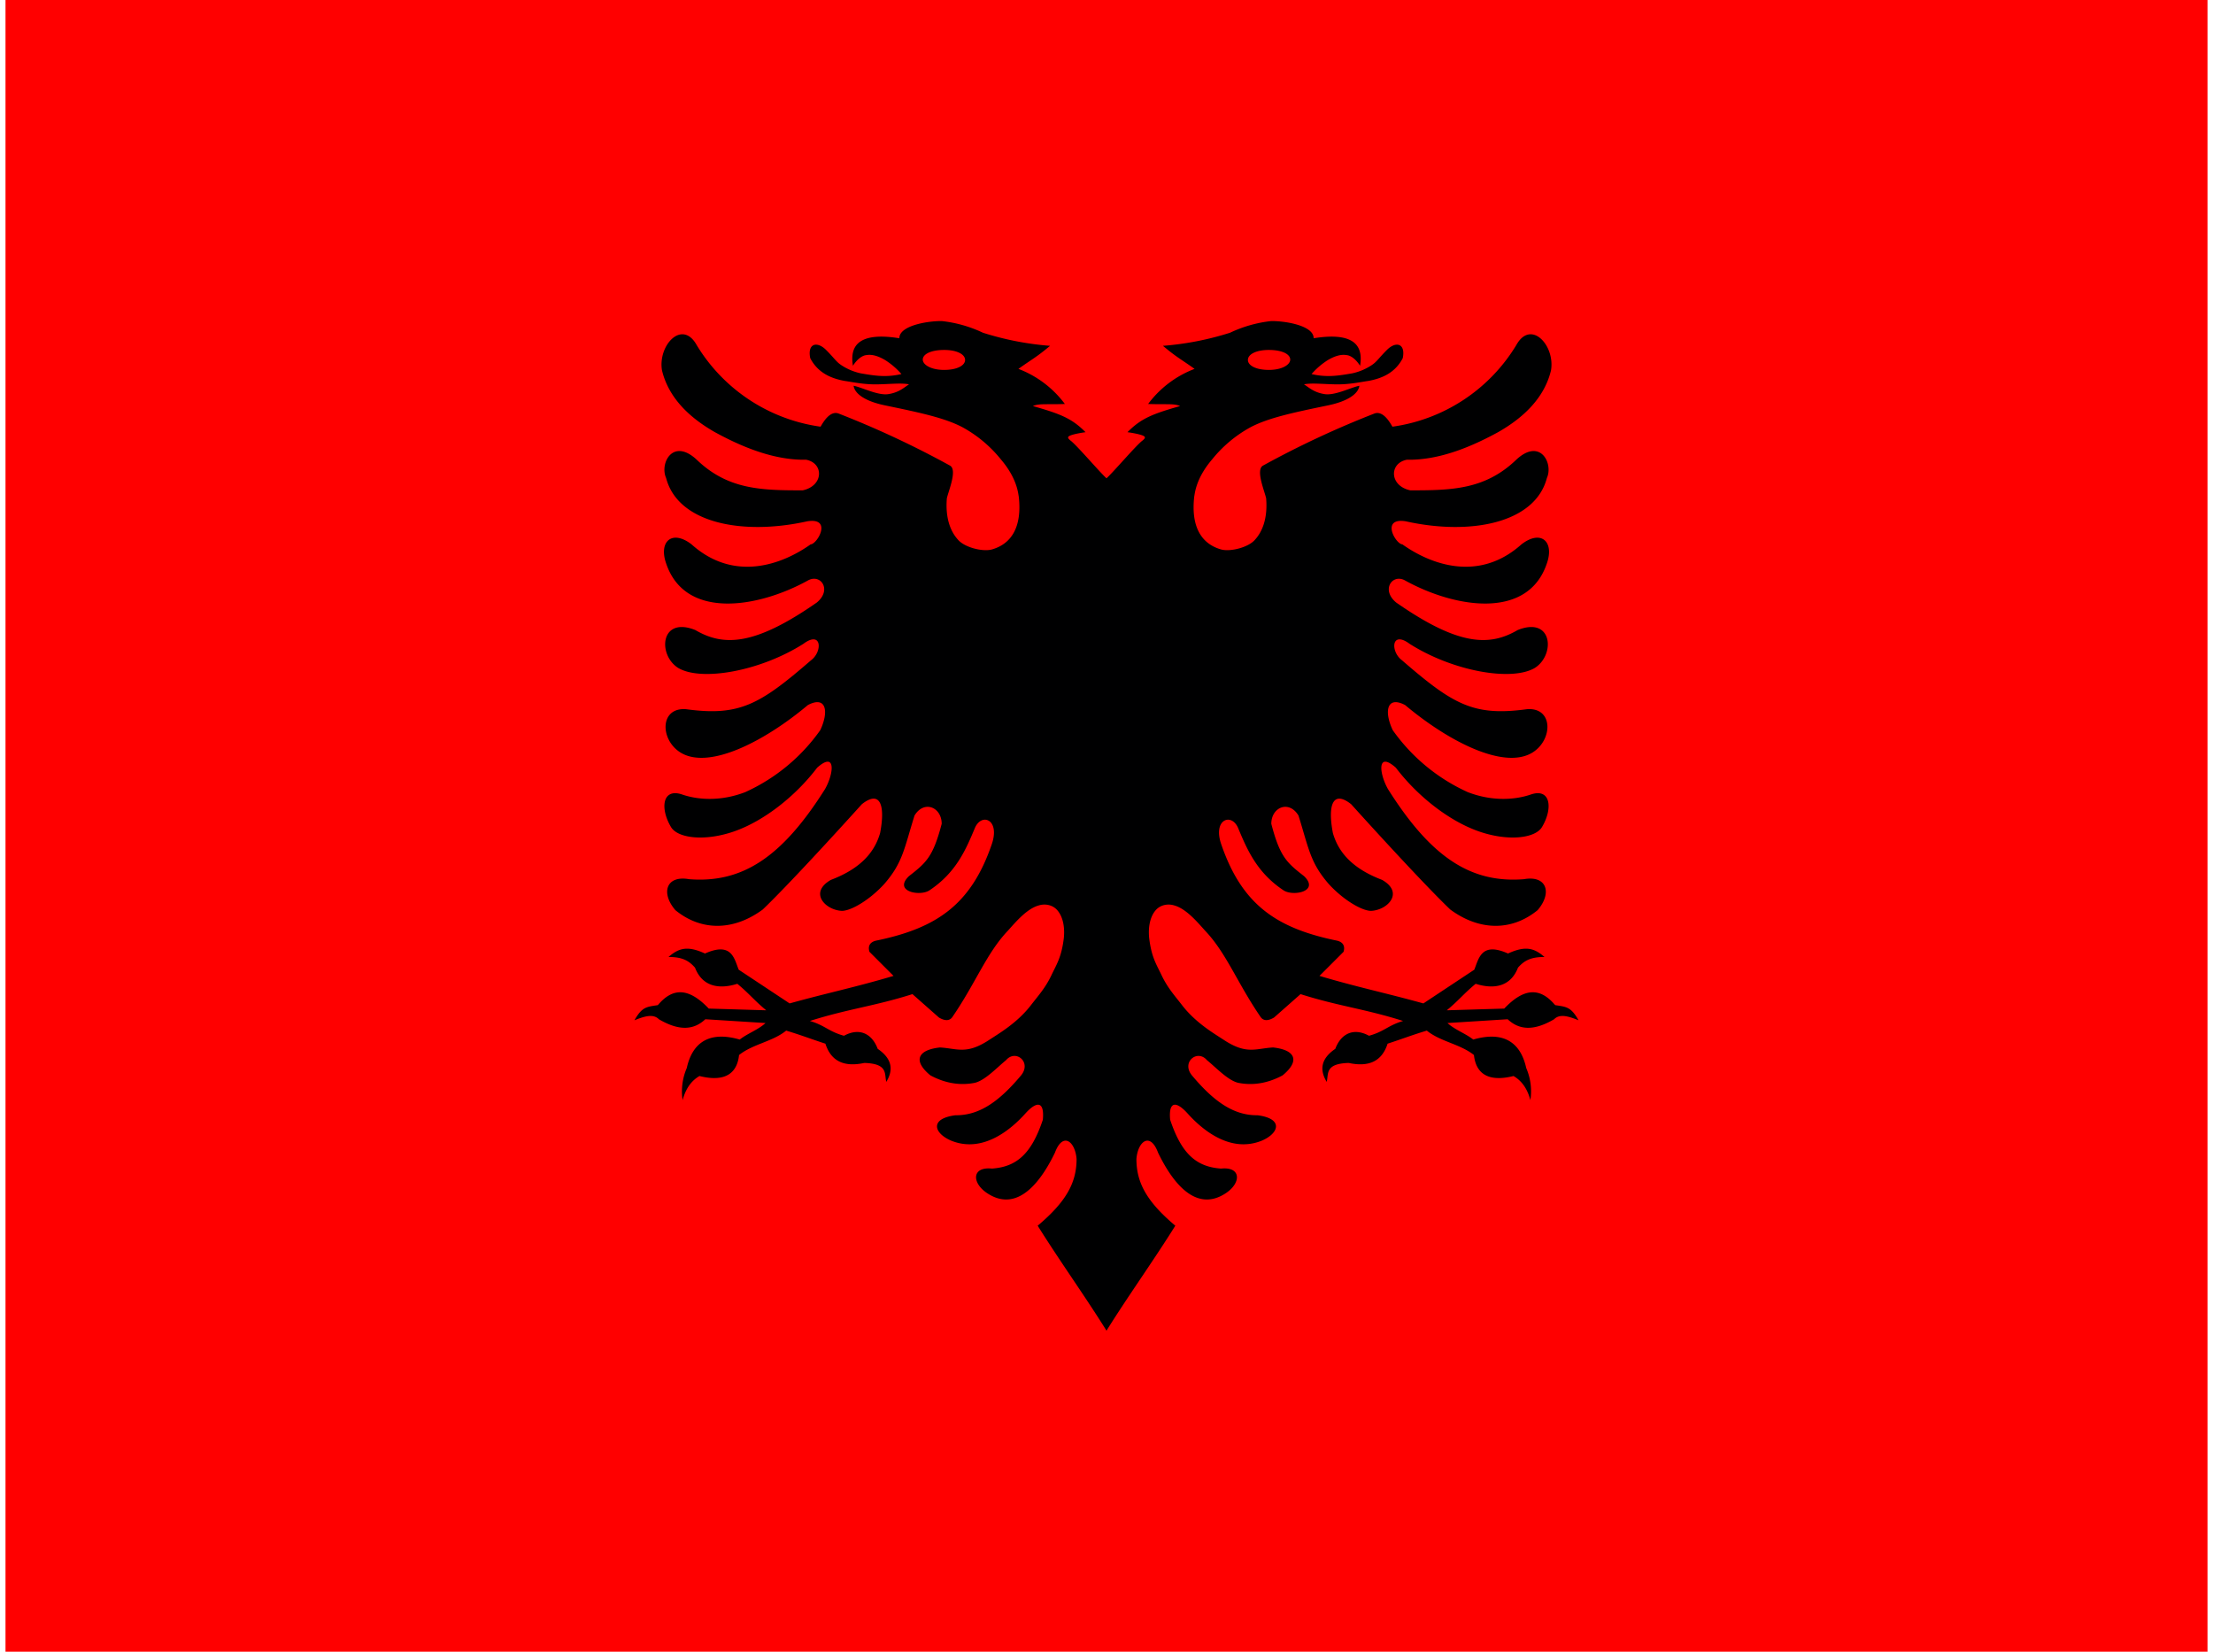 <svg xmlns="http://www.w3.org/2000/svg" width="1.34em" height="1em" viewBox="0 0 640 480"><path fill="red" d="M0 0h640v480H0z"/><path id="flagAl4x30" fill="#000001" d="M272 93.3c-4.6 0-12.3 1.5-12.2 5c-13-2.1-14.3 3.2-13.5 8c1.2-1.9 2.7-3 3.9-3.1c1.7-.3 3.5.3 5.4 1.4a21.6 21.6 0 0 1 4.8 4.1c-4.6 1.1-8.2.4-11.8-.2a16.5 16.5 0 0 1-5.7-2.4c-1.5-1-2-2-4.3-4.3c-2.7-2.8-5.6-2-4.7 2.3c2.1 4 5.6 5.8 10 6.6c2.1.3 5.3 1 8.9 1c3.6 0 7.6-.5 9.8 0c-1.3.8-2.8 2.3-5.8 2.8c-3 .6-7.5-1.8-10.3-2.4c.3 2.3 3.3 4.5 9.1 5.7c9.6 2 17.5 3.6 22.8 6.5a37.3 37.3 0 0 1 10.9 9.2c4.7 5.5 5 9.8 5.2 10.8c1 8.8-2.1 13.8-7.9 15.4c-2.8.7-8-.7-9.8-2.9c-2-2.2-3.7-6-3.2-12c.5-2.2 3.1-8.3.9-9.5a273.7 273.7 0 0 0-32.3-15.1c-2.5-1-4.5 2.4-5.3 3.8a50.2 50.2 0 0 1-36-23.7c-4.2-7.6-11.3 0-10.1 7.3c1.9 8 8 13.8 15.4 18c7.5 4.1 17 8.2 26.5 8c5.2 1 5.1 7.6-1 8.9c-12.1 0-21.8-.2-30.9-9c-6.9-6.3-10.7 1.2-8.8 5.4c3.4 13.1 22.1 16.8 41 12.6c7.4-1.2 3 6.6 1 6.7c-8 5.7-22.1 11.2-34.6 0c-5.7-4.4-9.6-.8-7.4 5.5c5.5 16.5 26.7 13 41.2 5c3.7-2.1 7.1 2.7 2.6 6.4c-18.1 12.6-27.1 12.8-35.3 8c-10.2-4.1-11 7.2-5 11c6.7 4 23.8 1 36.4-7c5.4-4 5.6 2.3 2.2 4.8c-14.9 12.9-20.8 16.3-36.3 14.2c-7.7-.6-7.6 8.9-1.6 12.6c8.3 5.1 24.5-3.3 37-13.8c5.3-2.8 6.2 1.8 3.6 7.3a53.9 53.9 0 0 1-21.8 18c-7 2.7-13.6 2.3-18.3.7c-5.8-2-6.5 4-3.3 9.4c1.9 3.3 9.8 4.3 18.4 1.3c8.6-3 17.8-10.2 24.1-18.5c5.5-4.9 4.9 1.6 2.3 6.2c-12.6 20-24.2 27.4-39.5 26.2c-6.7-1.2-8.3 4-4 9c7.6 6.2 17 6 25.4-.2c7.3-7 21.4-22.4 28.8-30.6c5.2-4.1 6.9 0 5.3 8.4c-1.4 4.8-4.8 10-14.3 13.6c-6.5 3.7-1.6 8.8 3.2 9c2.7 0 8.1-3.2 12.3-7.8c5.4-6.2 5.8-10.3 8.8-19.9c2.8-4.6 7.9-2.4 7.9 2.4c-2.5 9.6-4.5 11.3-9.5 15.2c-4.7 4.5 3.3 6 6 4.1c7.8-5.2 10.6-12 13.2-18.2c2-4.4 7.4-2.3 4.8 5c-6 17.4-16 24.2-33.3 27.8c-1.7.3-2.8 1.3-2.2 3.3l7 7c-10.7 3.2-19.4 5-30.2 8l-14.8-9.8c-1.3-3.2-2-8.2-9.8-4.7c-5.2-2.4-7.7-1.5-10.6 1c4.2 0 6 1.2 7.7 3.1c2.2 5.7 7.2 6.3 12.3 4.7c3.3 2.7 5 4.9 8.4 7.7l-16.7-.5c-6-6.3-10.6-6-14.8-1c-3.3.5-4.6.5-6.8 4.4c3.4-1.4 5.6-1.8 7.1-.3c6.3 3.7 10.4 2.9 13.5 0l17.5 1.1c-2.2 2-5.2 3-7.5 4.8c-9-2.6-13.8 1-15.4 8.3a17 17 0 0 0-1.2 9.3c.8-3 2.3-5.5 4.9-7c8 2 11-1.3 11.5-6.1c4-3.2 9.8-3.9 13.7-7.1c4.6 1.4 6.8 2.3 11.4 3.8c1.6 5 5.3 6.9 11.3 5.6c7 .2 5.8 3.2 6.4 5.5c2-3.3 1.9-6.6-2.5-9.6c-1.6-4.3-5.2-6.3-9.8-3.8c-4.4-1.2-5.5-3-9.9-4.3c11-3.5 18.8-4.3 29.8-7.8l7.7 6.8c1.5.9 2.9 1.1 3.8 0c6.9-10 10-18.7 16.3-25.3c2.5-2.8 5.6-6.4 9-7.3c1.7-.5 3.8-.2 5.2 1.3c1.3 1.4 2.4 4.1 2 8.2c-.7 5.7-2.1 7.6-3.7 11c-1.7 3.5-3.6 5.6-5.7 8.3c-4 5.3-9.4 8.4-12.6 10.5c-6.4 4.1-9 2.3-14 2c-6.4.7-8 3.8-2.8 8.1c4.8 2.6 9.2 2.9 12.8 2.2c3-.6 6.6-4.5 9.2-6.6c2.8-3.3 7.6.6 4.3 4.5c-5.9 7-11.7 11.6-19 11.5c-7.7 1-6.2 5.3-1.2 7.4c9.2 3.7 17.4-3.3 21.6-8c3.2-3.5 5.5-3.6 5 1.9c-3.3 9.9-7.6 13.7-14.8 14.2c-5.8-.6-5.9 4-1.6 7c9.6 6.6 16.6-4.8 19.9-11.6c2.3-6.2 5.9-3.3 6.3 1.8c0 6.9-3 12.4-11.3 19.4c6.3 10.1 13.7 20.4 20 30.5l19.2-214L320 139c-2-1.8-8.8-9.8-10.5-11c-.7-.6-1-1-.1-1.4c.9-.4 3-.8 4.5-1c-4-4.1-7.6-5.4-15.3-7.6c1.9-.8 3.7-.4 9.3-.6a30.2 30.2 0 0 0-13.5-10.2c4.2-3 5-3.2 9.2-6.7a86.3 86.3 0 0 1-19.5-3.8a37.4 37.4 0 0 0-12-3.4zm.8 8.4c3.8 0 6.1 1.3 6.1 2.9c0 1.6-2.3 2.9-6.1 2.9s-6.2-1.5-6.2-3c0-1.6 2.4-2.8 6.2-2.8"/><use width="100%" height="100%" href="#flagAl4x30" transform="matrix(-1 0 0 1 640 0)"/></svg>